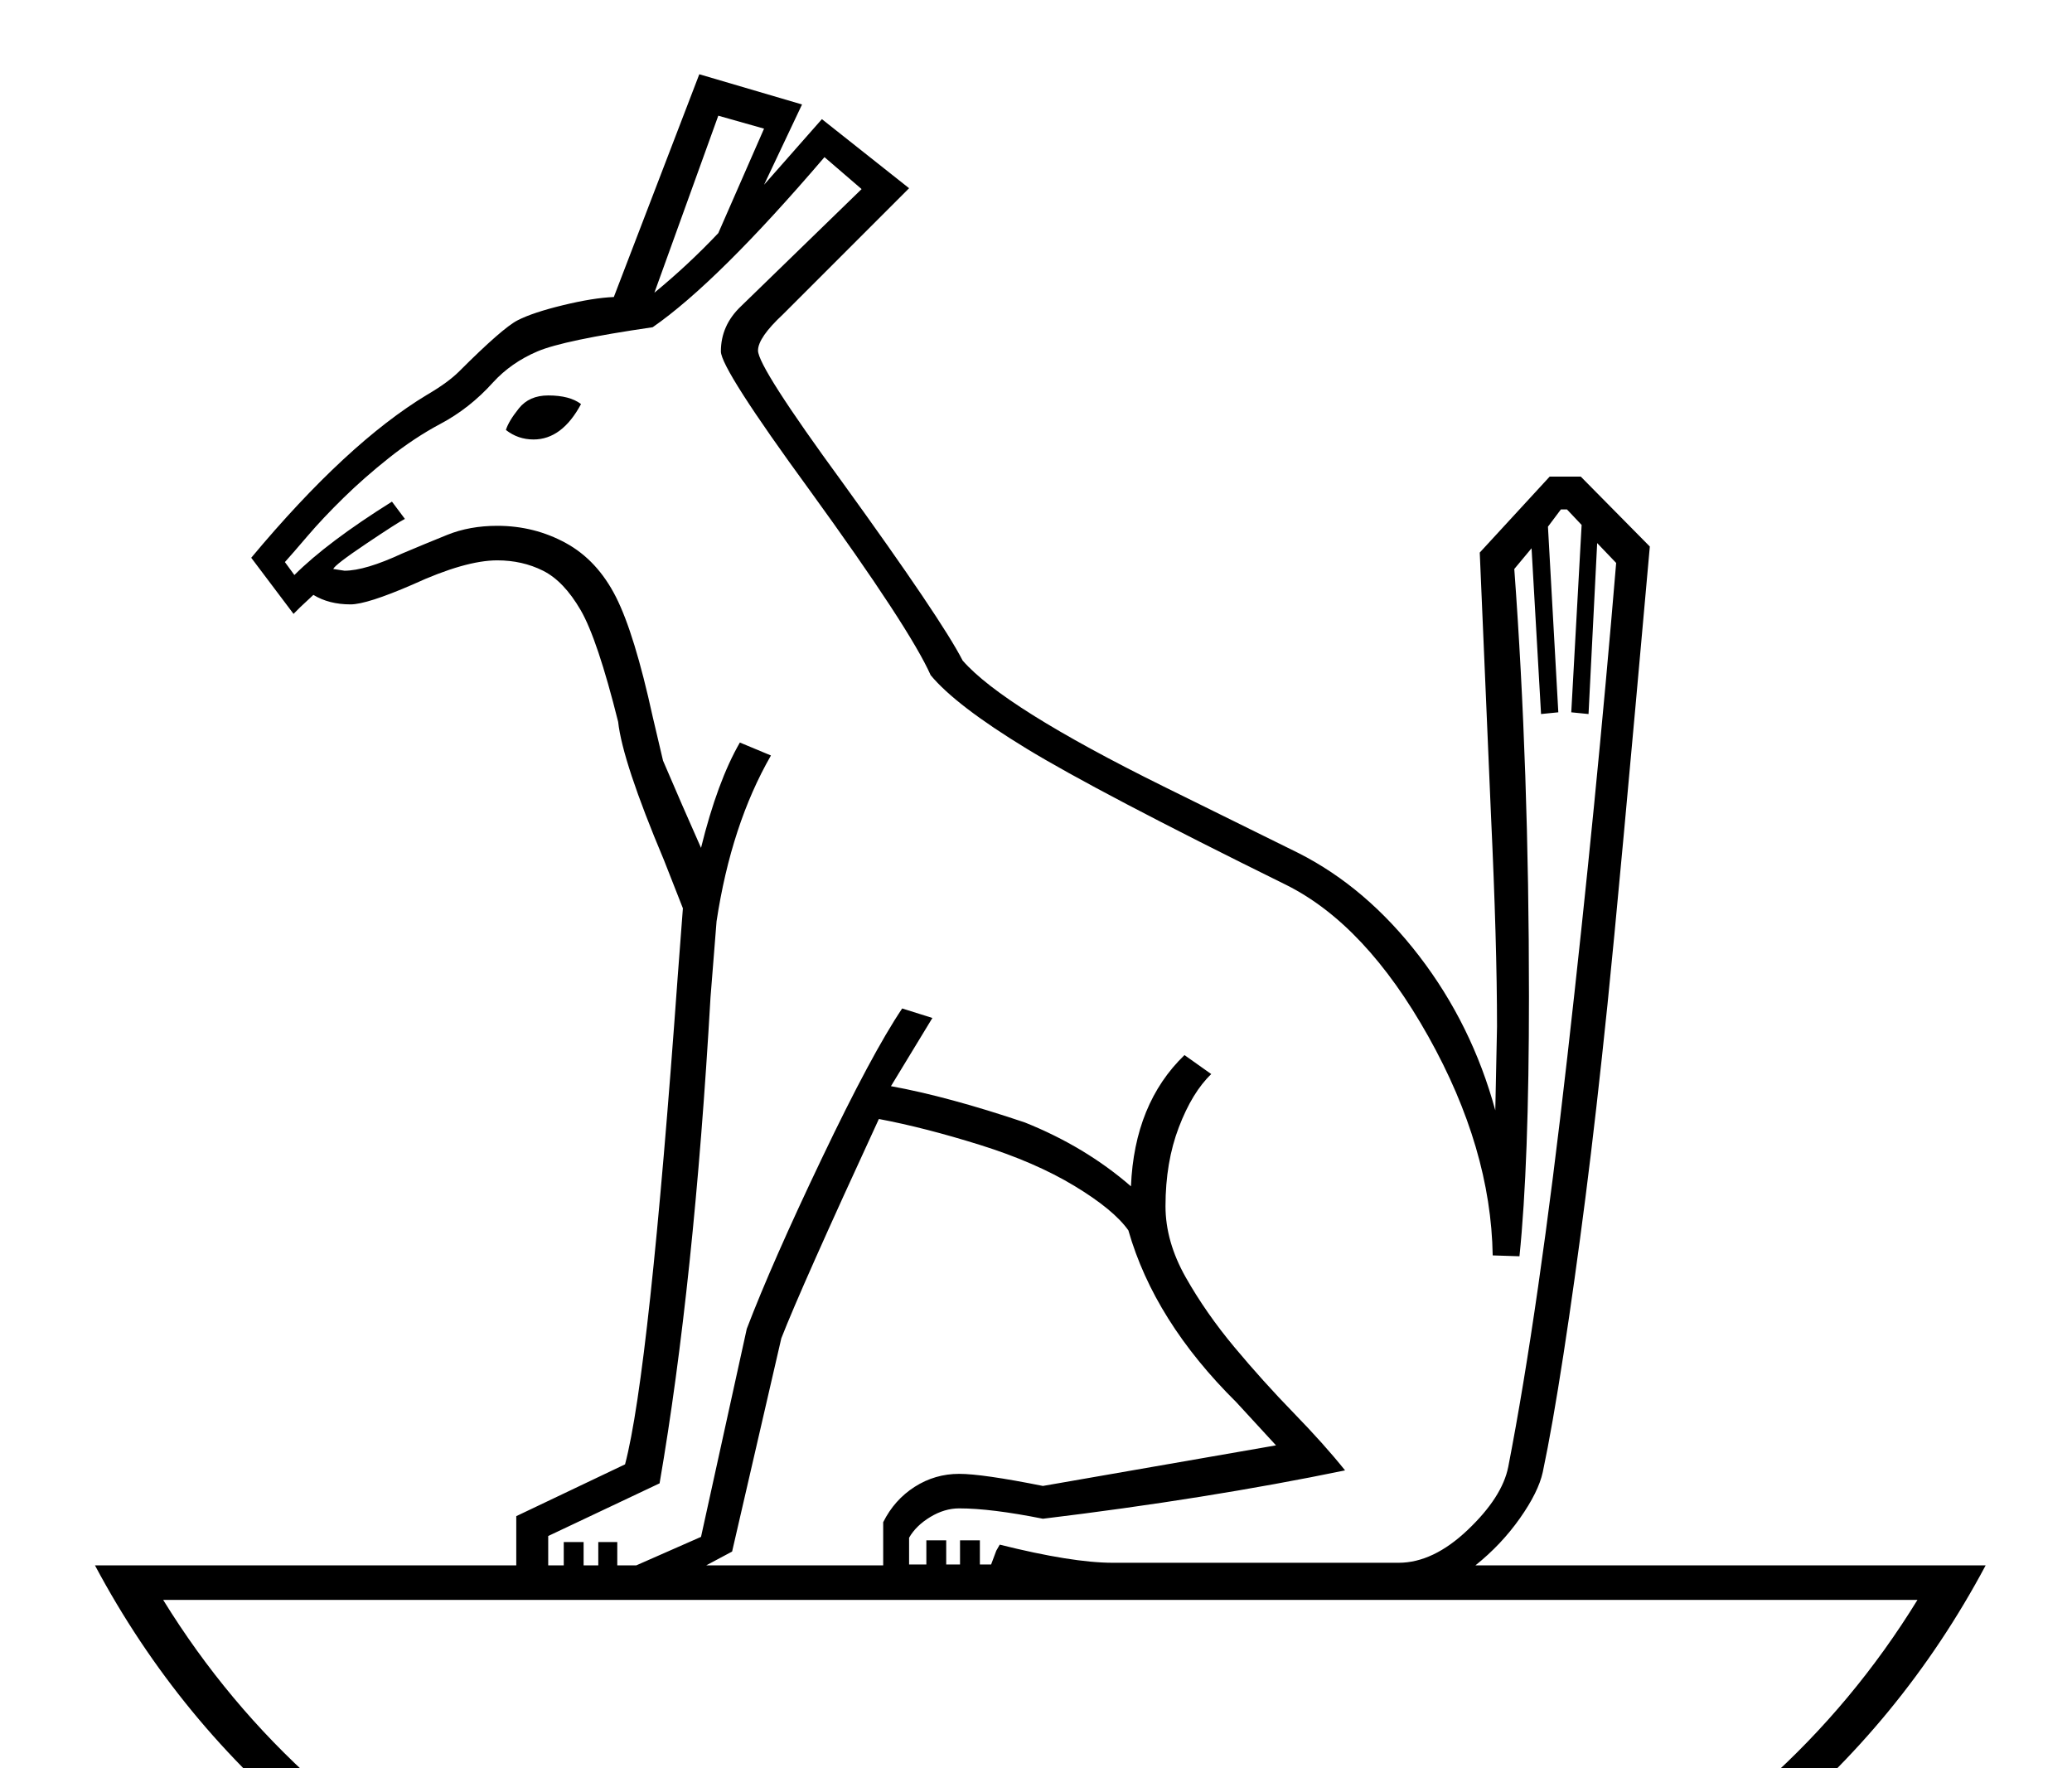 <?xml version="1.0" standalone="no"?>
<!DOCTYPE svg PUBLIC "-//W3C//DTD SVG 1.1//EN" "http://www.w3.org/Graphics/SVG/1.1/DTD/svg11.dtd" >
<svg xmlns="http://www.w3.org/2000/svg" xmlns:xlink="http://www.w3.org/1999/xlink" version="1.1" viewBox="-10 0 2400 2048">
  <g transform="scale(1, -1)" transform-origin="center">
   <path fill="currentColor"
d="M1195 -261q-256 0 -468 70t-371 199.5t-256 311.5h488v57l126 60q28 106 61 565l6 79l-22 56q-48 114 -53 160q-24 96 -43.5 129.5t-43.5 45.5t-53 12q-37 0 -98 -28q-53 -23 -72 -23q-25 0 -43 11l-15 -14l-8 -8l-49 65q111 133 204 189q24 14 37 27q50 50 67.5 59
t52.5 17.5t59 9.5l99 258l119 -35l-44 -93l67 76l101 -80l-146 -146q-29 -27 -29 -42q0 -19 98 -153q115 -159 139 -206q47 -54 233 -146l156 -77q79 -40 140 -119.5t88 -178.5l2 97q0 96 -7 245l-13 304l81 88h36l80 -81q-36 -404 -49 -530t-25.5 -223.5t-25.5 -182
t-24 -136.5q-5 -23 -26.5 -53.5t-51.5 -54.5h591q-97 -182 -256 -311.5t-371 -199.5t-468 -70zM1764 1498l-20 -24q17 -231 17 -495q0 -194 -11 -301l-31 1q-2 124 -74.5 253.5t-164.5 175.5q-219 108 -301 158t-111 85q-24 54 -140 214q-103 141 -103 161q0 30 23 52
l140 136l-43 37q-124 -145 -199 -197q-103 -15 -133.5 -28t-51.5 -36q-27 -30 -61 -48q-30 -16 -59 -39t-53 -46.5t-41.5 -44t-26.5 -30.5l11 -15q38 38 113 85l15 -20q-8 -4 -44.5 -28.5t-38.5 -29.5l13 -2q24 0 67 20q26 11 52 21.5t58 10.5q43 0 79.5 -20t58 -62.5
t42.5 -138.5l12 -51l22 -51l22 -50q19 77 45 122l36 -15q-46 -80 -63 -192l-7 -88q-19 -331 -59 -563l-129 -61v-34h18v27h23v-27h17v27h22v-27h22l75 33l53 241q29 76 87 197.5t93 173.5l35 -11l-48 -79q66 -12 155 -42q70 -28 123 -74q4 96 62 152l31 -22
q-22 -21 -37.5 -61.5t-15.5 -91.5q0 -41 23.5 -82.5t56.5 -81t68.5 -76t59.5 -66.5q-160 -33 -350 -56q-60 12 -97 12q-17 0 -33.5 -10t-24.5 -24v-31h20v28h23v-28h16v28h23v-28h13l6 16l4 7q84 -21 131 -21h331q40 0 80 38t47 73q35 180 68.5 475.5t56.5 571.5l-22 23
l-10 -198l-20 2l12 217l-17 18h-7l-15 -20l12 -215l-20 -2zM1195 -221q336 0 602.5 131t413.5 370h-2032q148 -240 415 -370.5t601 -130.5zM1468 459l-46 50q-95 94 -125 199q-17 24 -62.5 51.5t-109.5 47.5t-117 30q-90 -195 -113 -254l-57 -247l-30 -16h205v50
q13 26 36.5 41t51.5 15q27 0 97 -14zM748 1794q39 32 74 69l53 121l-53 15zM576 1635q3 10 15 25t34 15q25 0 38 -10q-22 -41 -55 -41q-18 0 -32 11z" />
  </g>

</svg>
